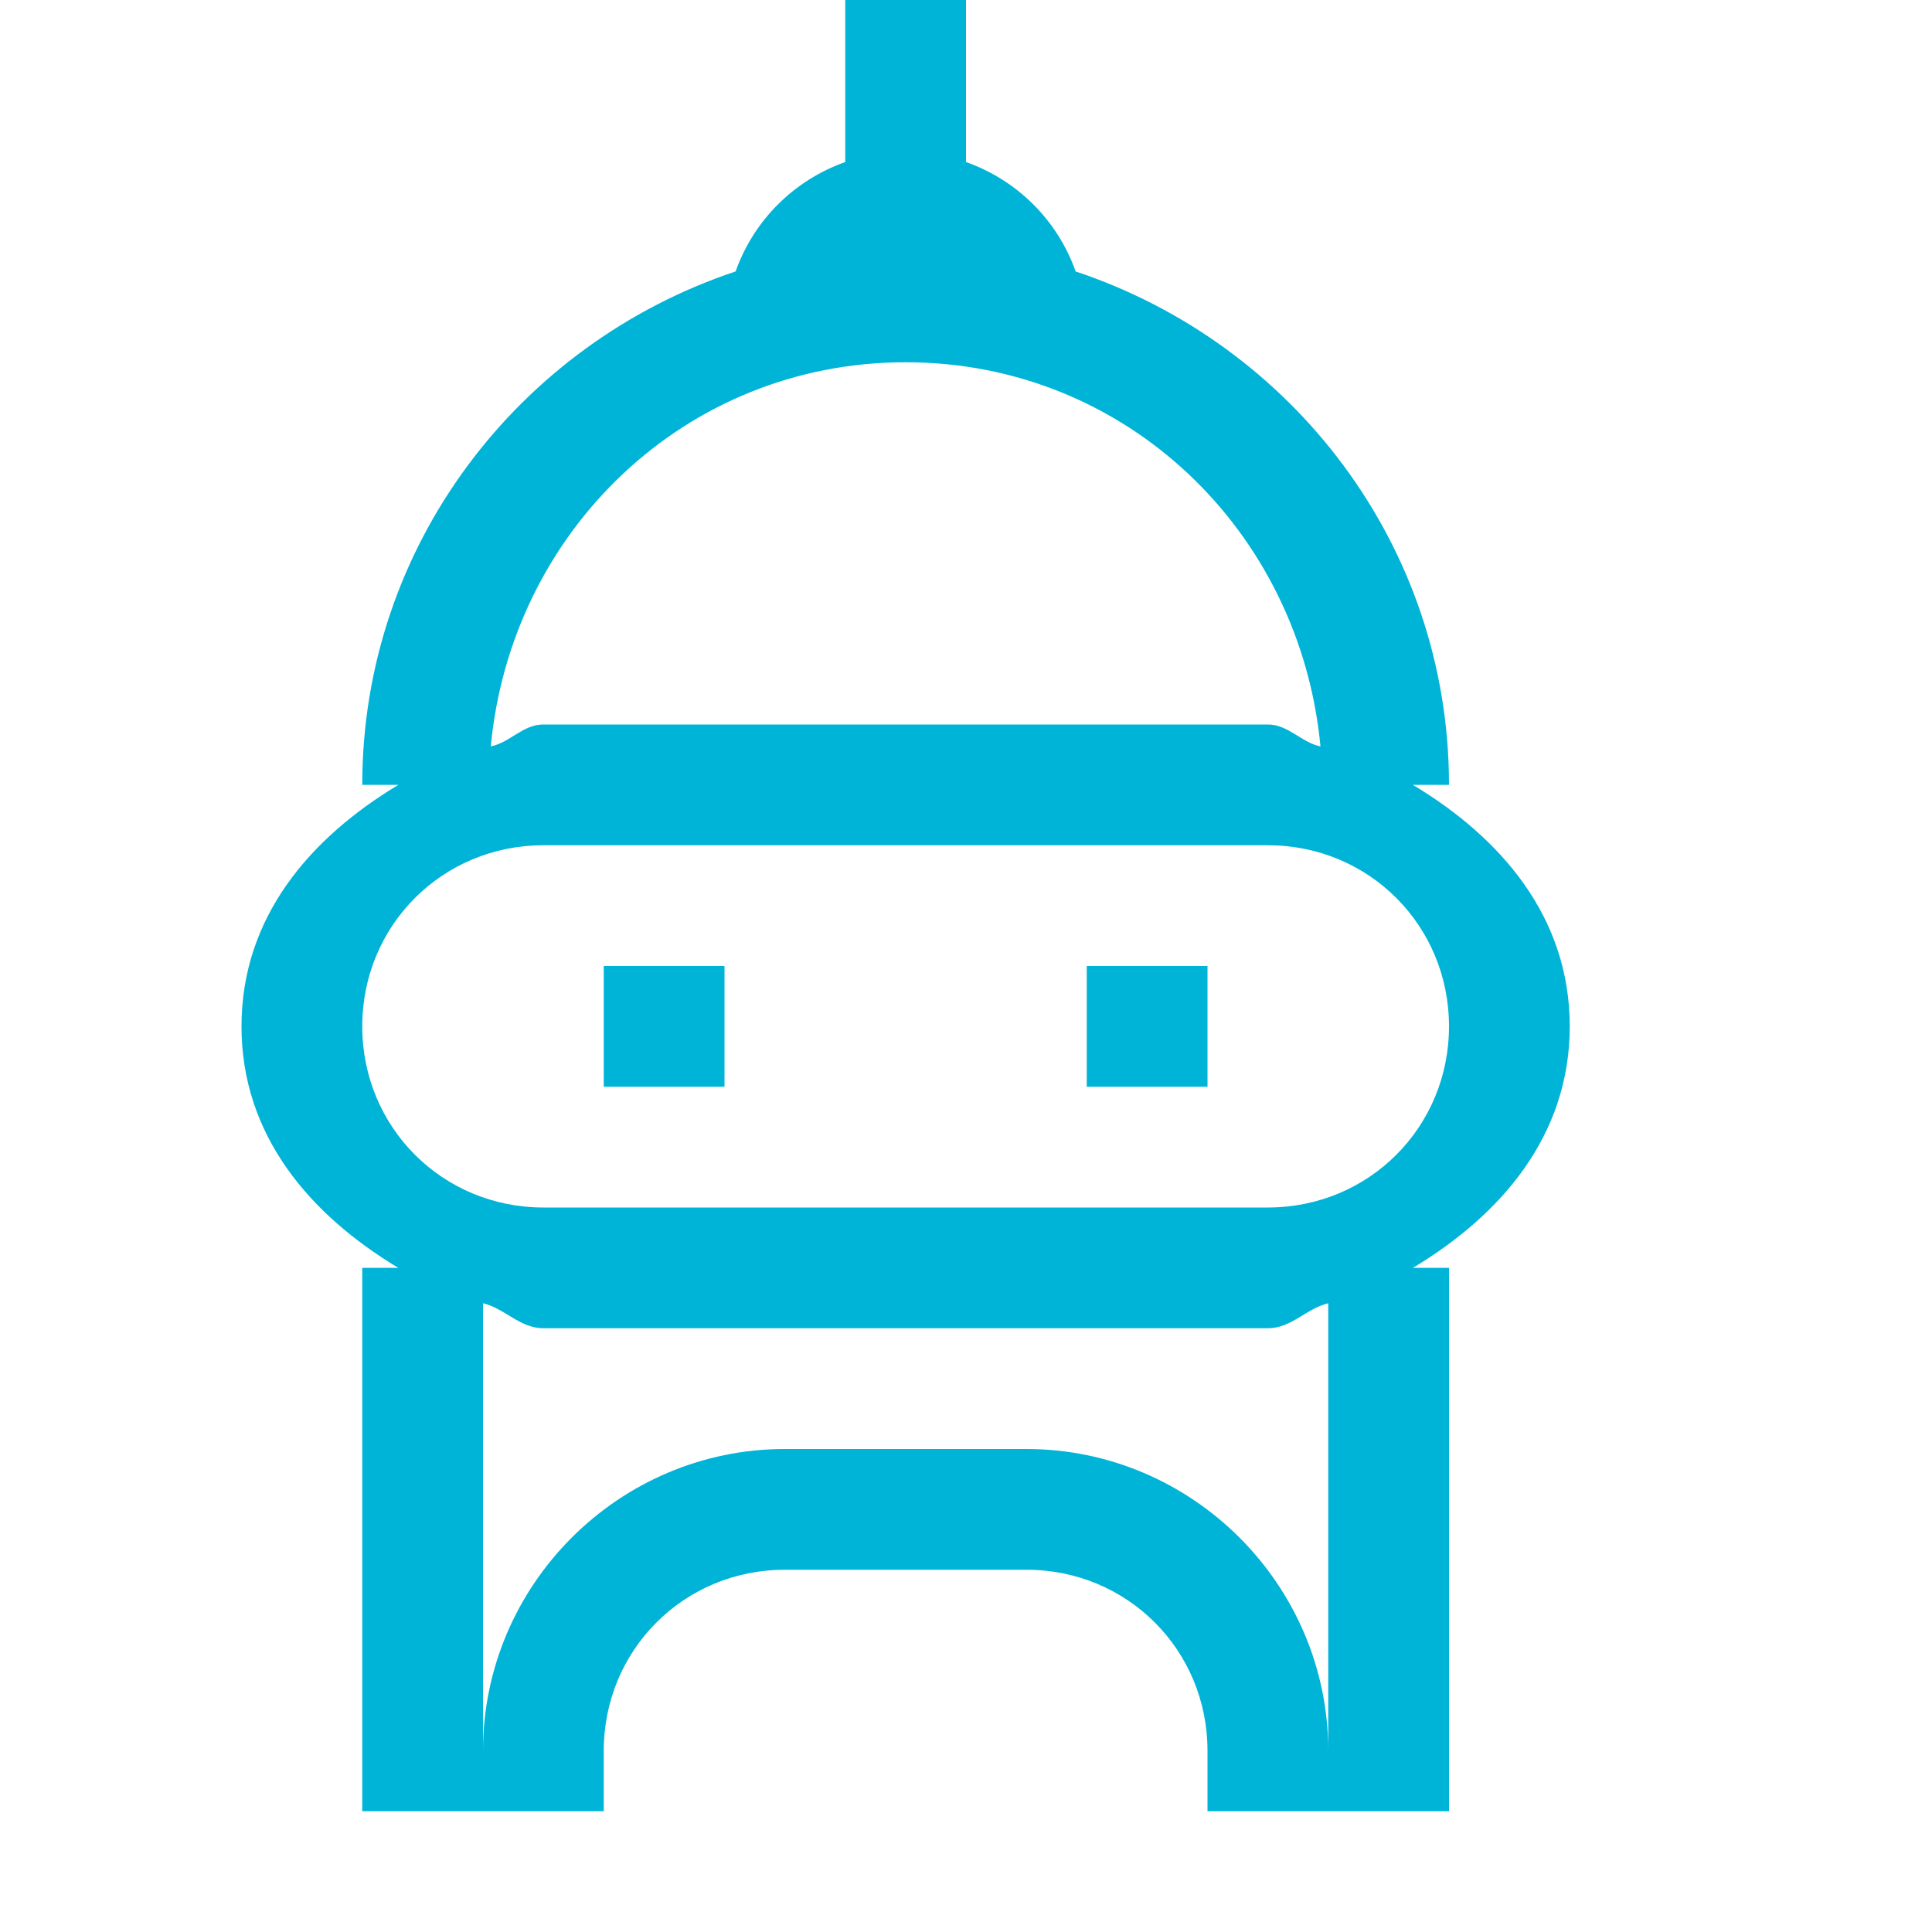 <?xml version="1.0" encoding="UTF-8"?>
<svg xmlns="http://www.w3.org/2000/svg" xmlns:xlink="http://www.w3.org/1999/xlink" viewBox="0 0 32 32" width="32px" height="32px">
<g id="surface99144401">
<path style=" stroke:none;fill-rule:nonzero;fill:rgb(0%,70.588%,84.706%);fill-opacity:1;" d="M 14 0 L 14 2.684 C 13.152 2.984 12.484 3.648 12.184 4.496 C 8.605 5.688 6 9.031 6 13 L 6.598 13 C 5.141 13.875 4 15.188 4 17 C 4 18.812 5.141 20.125 6.598 21 L 6 21 L 6 30 L 10 30 L 10 29 C 10 27.328 11.328 26 13 26 L 17 26 C 18.672 26 20 27.328 20 29 L 20 30 L 24 30 L 24 21 L 23.402 21 C 24.859 20.125 26 18.812 26 17 C 26 15.188 24.859 13.875 23.402 13 L 24 13 C 24 9.031 21.395 5.688 17.816 4.496 C 17.516 3.648 16.848 2.984 16 2.684 L 16 0 Z M 15 6 C 18.652 6 21.535 8.801 21.871 12.363 C 21.551 12.297 21.34 12 21 12 L 9 12 C 8.66 12 8.449 12.297 8.129 12.363 C 8.465 8.801 11.348 6 15 6 Z M 9 14 L 21 14 C 22.672 14 24 15.328 24 17 C 24 18.672 22.672 20 21 20 L 9 20 C 7.328 20 6 18.672 6 17 C 6 15.328 7.328 14 9 14 Z M 10 16 L 10 18 L 12 18 L 12 16 Z M 18 16 L 18 18 L 20 18 L 20 16 Z M 8 21.586 C 8.363 21.672 8.609 22 9 22 L 21 22 C 21.391 22 21.637 21.672 22 21.586 L 22 29 C 22 26.25 19.75 24 17 24 L 13 24 C 10.25 24 8 26.25 8 29 Z M 8 21.586 "/>
</g>
</svg>
